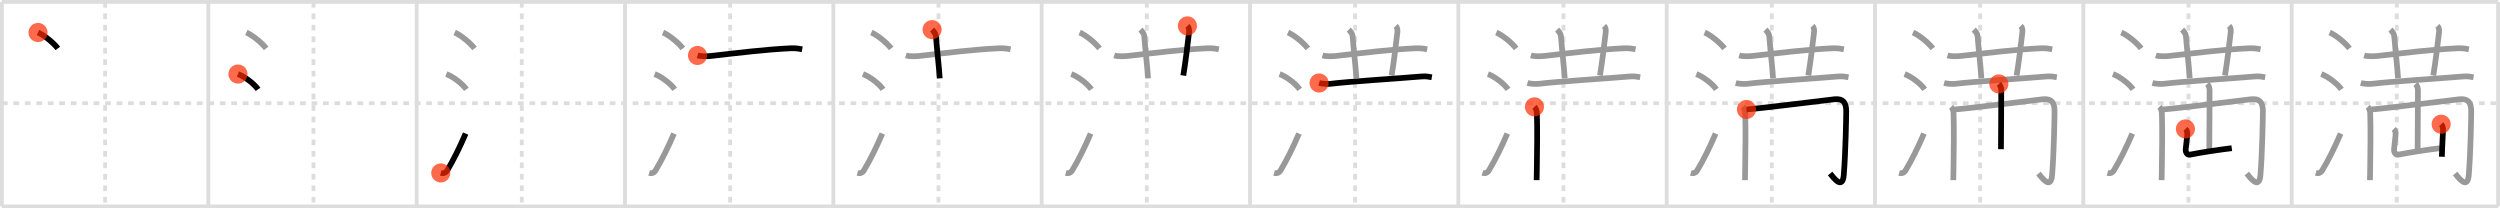 <svg width="1308px" height="109px" viewBox="0 0 1308 109" xmlns="http://www.w3.org/2000/svg" xmlns:xlink="http://www.w3.org/1999/xlink" xml:space="preserve" version="1.1"  baseProfile="full">
<line x1="1" y1="1" x2="1307" y2="1" style="stroke:#ddd;stroke-width:2" />
<line x1="1" y1="1" x2="1" y2="108" style="stroke:#ddd;stroke-width:2" />
<line x1="1" y1="108" x2="1307" y2="108" style="stroke:#ddd;stroke-width:2" />
<line x1="1307" y1="1" x2="1307" y2="108" style="stroke:#ddd;stroke-width:2" />
<line x1="109" y1="1" x2="109" y2="108" style="stroke:#ddd;stroke-width:2" />
<line x1="218" y1="1" x2="218" y2="108" style="stroke:#ddd;stroke-width:2" />
<line x1="327" y1="1" x2="327" y2="108" style="stroke:#ddd;stroke-width:2" />
<line x1="436" y1="1" x2="436" y2="108" style="stroke:#ddd;stroke-width:2" />
<line x1="545" y1="1" x2="545" y2="108" style="stroke:#ddd;stroke-width:2" />
<line x1="654" y1="1" x2="654" y2="108" style="stroke:#ddd;stroke-width:2" />
<line x1="763" y1="1" x2="763" y2="108" style="stroke:#ddd;stroke-width:2" />
<line x1="872" y1="1" x2="872" y2="108" style="stroke:#ddd;stroke-width:2" />
<line x1="981" y1="1" x2="981" y2="108" style="stroke:#ddd;stroke-width:2" />
<line x1="1090" y1="1" x2="1090" y2="108" style="stroke:#ddd;stroke-width:2" />
<line x1="1199" y1="1" x2="1199" y2="108" style="stroke:#ddd;stroke-width:2" />
<line x1="1" y1="54" x2="1307" y2="54" style="stroke:#ddd;stroke-width:2;stroke-dasharray:3 3" />
<line x1="55" y1="1" x2="55" y2="108" style="stroke:#ddd;stroke-width:2;stroke-dasharray:3 3" />
<line x1="164" y1="1" x2="164" y2="108" style="stroke:#ddd;stroke-width:2;stroke-dasharray:3 3" />
<line x1="273" y1="1" x2="273" y2="108" style="stroke:#ddd;stroke-width:2;stroke-dasharray:3 3" />
<line x1="382" y1="1" x2="382" y2="108" style="stroke:#ddd;stroke-width:2;stroke-dasharray:3 3" />
<line x1="491" y1="1" x2="491" y2="108" style="stroke:#ddd;stroke-width:2;stroke-dasharray:3 3" />
<line x1="600" y1="1" x2="600" y2="108" style="stroke:#ddd;stroke-width:2;stroke-dasharray:3 3" />
<line x1="709" y1="1" x2="709" y2="108" style="stroke:#ddd;stroke-width:2;stroke-dasharray:3 3" />
<line x1="818" y1="1" x2="818" y2="108" style="stroke:#ddd;stroke-width:2;stroke-dasharray:3 3" />
<line x1="927" y1="1" x2="927" y2="108" style="stroke:#ddd;stroke-width:2;stroke-dasharray:3 3" />
<line x1="1036" y1="1" x2="1036" y2="108" style="stroke:#ddd;stroke-width:2;stroke-dasharray:3 3" />
<line x1="1145" y1="1" x2="1145" y2="108" style="stroke:#ddd;stroke-width:2;stroke-dasharray:3 3" />
<line x1="1254" y1="1" x2="1254" y2="108" style="stroke:#ddd;stroke-width:2;stroke-dasharray:3 3" />
<path d="M19.88,17 c 3.31,1.47 8.12,5.38 10.37,8.34" style="fill:none;stroke:black;stroke-width:3" />
<circle cx="19.88" cy="17.0" r="5" stroke-width="0" fill="#FF2A00" opacity="0.7" />
<path d="M128.88,17 c 3.31,1.47 8.12,5.38 10.37,8.34" style="fill:none;stroke:#999;stroke-width:3" />
<path d="M124.5,38.75 c 3.71,1.41 8.5,5.12 10.5,8" style="fill:none;stroke:black;stroke-width:3" />
<circle cx="124.5" cy="38.75" r="5" stroke-width="0" fill="#FF2A00" opacity="0.7" />
<path d="M237.88,17 c 3.31,1.47 8.12,5.38 10.37,8.34" style="fill:none;stroke:#999;stroke-width:3" />
<path d="M233.5,38.75 c 3.71,1.41 8.5,5.12 10.5,8" style="fill:none;stroke:#999;stroke-width:3" />
<path d="M230.62,90.48 c 1.3,0.38 2.57,0 3.35,-1.29 3.32,-5.52 6.64,-12.27 9.65,-19.31" style="fill:none;stroke:black;stroke-width:3" />
<circle cx="230.62" cy="90.48" r="5" stroke-width="0" fill="#FF2A00" opacity="0.7" />
<path d="M346.88,17 c 3.31,1.47 8.12,5.38 10.37,8.34" style="fill:none;stroke:#999;stroke-width:3" />
<path d="M342.5,38.75 c 3.71,1.41 8.5,5.12 10.5,8" style="fill:none;stroke:#999;stroke-width:3" />
<path d="M339.62,90.48 c 1.3,0.38 2.57,0 3.35,-1.29 3.32,-5.52 6.64,-12.27 9.65,-19.31" style="fill:none;stroke:#999;stroke-width:3" />
<path d="M364.937,29.02 c 1.76,0.53 5.09,0.47 6.84,0.28 14.78,-1.67 28.693,-3.42 41.793,-4.03 2.93,-0.14 4.69,0.25 6.15,0.51" style="fill:none;stroke:black;stroke-width:3" />
<circle cx="364.937" cy="29.02" r="5" stroke-width="0" fill="#FF2A00" opacity="0.7" />
<path d="M455.88,17 c 3.31,1.47 8.12,5.38 10.37,8.34" style="fill:none;stroke:#999;stroke-width:3" />
<path d="M451.5,38.75 c 3.71,1.41 8.5,5.12 10.5,8" style="fill:none;stroke:#999;stroke-width:3" />
<path d="M448.62,90.48 c 1.3,0.38 2.57,0 3.35,-1.29 3.32,-5.52 6.64,-12.27 9.65,-19.31" style="fill:none;stroke:#999;stroke-width:3" />
<path d="M473.937,29.02 c 1.76,0.53 5.09,0.47 6.84,0.28 14.78,-1.67 28.693,-3.42 41.793,-4.03 2.93,-0.14 4.69,0.25 6.15,0.51" style="fill:none;stroke:#999;stroke-width:3" />
<path d="M487.67,15.5 c 1.04,1.04 1.92,2.36 1.99,3.25 0.84,10.25 1.59,15.75 2,22.25" style="fill:none;stroke:black;stroke-width:3" />
<circle cx="487.67" cy="15.5" r="5" stroke-width="0" fill="#FF2A00" opacity="0.7" />
<path d="M564.88,17 c 3.31,1.47 8.12,5.38 10.37,8.34" style="fill:none;stroke:#999;stroke-width:3" />
<path d="M560.5,38.75 c 3.71,1.41 8.5,5.12 10.5,8" style="fill:none;stroke:#999;stroke-width:3" />
<path d="M557.62,90.48 c 1.3,0.38 2.57,0 3.35,-1.29 3.32,-5.52 6.64,-12.27 9.65,-19.31" style="fill:none;stroke:#999;stroke-width:3" />
<path d="M582.937,29.02 c 1.76,0.53 5.09,0.47 6.84,0.28 14.78,-1.67 28.693,-3.42 41.793,-4.03 2.93,-0.14 4.69,0.25 6.15,0.51" style="fill:none;stroke:#999;stroke-width:3" />
<path d="M596.67,15.5 c 1.04,1.04 1.92,2.36 1.99,3.25 0.84,10.25 1.59,15.75 2,22.25" style="fill:none;stroke:#999;stroke-width:3" />
<path d="M621.25,13.55 c 0.78,0.79 1.03,1.94 0.85,3.42 -1.06,8.72 -1.67,14.31 -3,22.55" style="fill:none;stroke:black;stroke-width:3" />
<circle cx="621.25" cy="13.55" r="5" stroke-width="0" fill="#FF2A00" opacity="0.7" />
<path d="M673.88,17 c 3.31,1.47 8.12,5.38 10.37,8.34" style="fill:none;stroke:#999;stroke-width:3" />
<path d="M669.5,38.75 c 3.71,1.41 8.5,5.12 10.5,8" style="fill:none;stroke:#999;stroke-width:3" />
<path d="M666.62,90.48 c 1.3,0.38 2.57,0 3.35,-1.29 3.32,-5.52 6.64,-12.27 9.65,-19.31" style="fill:none;stroke:#999;stroke-width:3" />
<path d="M691.937,29.02 c 1.76,0.53 5.09,0.47 6.84,0.28 14.78,-1.67 28.693,-3.42 41.793,-4.03 2.93,-0.14 4.69,0.25 6.15,0.51" style="fill:none;stroke:#999;stroke-width:3" />
<path d="M705.67,15.5 c 1.04,1.04 1.92,2.36 1.99,3.25 0.84,10.25 1.59,15.75 2,22.25" style="fill:none;stroke:#999;stroke-width:3" />
<path d="M730.25,13.55 c 0.78,0.79 1.03,1.94 0.85,3.42 -1.06,8.72 -1.67,14.31 -3,22.55" style="fill:none;stroke:#999;stroke-width:3" />
<path d="M690.152,43.43 c 1.55,0.42 4.403,0.61 5.94,0.42 9.752,-1.204 35.043,-2.763 47.628,-3.84 2.574,-0.22 4.13,0.2 5.42,0.42" style="fill:none;stroke:black;stroke-width:3" />
<circle cx="690.152" cy="43.43" r="5" stroke-width="0" fill="#FF2A00" opacity="0.7" />
<path d="M782.88,17 c 3.31,1.47 8.12,5.38 10.37,8.34" style="fill:none;stroke:#999;stroke-width:3" />
<path d="M778.5,38.75 c 3.71,1.41 8.5,5.12 10.5,8" style="fill:none;stroke:#999;stroke-width:3" />
<path d="M775.62,90.48 c 1.3,0.38 2.57,0 3.35,-1.29 3.32,-5.52 6.64,-12.27 9.65,-19.31" style="fill:none;stroke:#999;stroke-width:3" />
<path d="M800.937,29.02 c 1.76,0.53 5.09,0.47 6.84,0.28 14.78,-1.67 28.693,-3.42 41.793,-4.03 2.93,-0.14 4.69,0.25 6.15,0.51" style="fill:none;stroke:#999;stroke-width:3" />
<path d="M814.67,15.5 c 1.04,1.04 1.92,2.36 1.99,3.25 0.84,10.25 1.59,15.75 2,22.25" style="fill:none;stroke:#999;stroke-width:3" />
<path d="M839.25,13.55 c 0.78,0.79 1.03,1.94 0.85,3.42 -1.06,8.72 -1.67,14.31 -3,22.55" style="fill:none;stroke:#999;stroke-width:3" />
<path d="M799.152,43.43 c 1.55,0.42 4.403,0.61 5.94,0.42 9.752,-1.204 35.043,-2.763 47.628,-3.84 2.574,-0.22 4.13,0.2 5.42,0.42" style="fill:none;stroke:#999;stroke-width:3" />
<path d="M802.82,55.91 c 0.88,0.88 1.24,2.21 1.28,3.43 0.27,7.71 0.11,20.47 -0.02,28.29 -0.06,3.5 -0.11,6.01 -0.11,6.62" style="fill:none;stroke:black;stroke-width:3" />
<circle cx="802.82" cy="55.91" r="5" stroke-width="0" fill="#FF2A00" opacity="0.7" />
<path d="M891.88,17 c 3.31,1.47 8.12,5.38 10.37,8.34" style="fill:none;stroke:#999;stroke-width:3" />
<path d="M887.5,38.75 c 3.71,1.41 8.5,5.12 10.5,8" style="fill:none;stroke:#999;stroke-width:3" />
<path d="M884.62,90.48 c 1.3,0.38 2.57,0 3.35,-1.29 3.32,-5.52 6.64,-12.27 9.65,-19.31" style="fill:none;stroke:#999;stroke-width:3" />
<path d="M909.937,29.02 c 1.76,0.53 5.09,0.47 6.84,0.28 14.78,-1.67 28.693,-3.42 41.793,-4.03 2.93,-0.14 4.69,0.25 6.15,0.51" style="fill:none;stroke:#999;stroke-width:3" />
<path d="M923.67,15.5 c 1.04,1.04 1.92,2.36 1.99,3.25 0.84,10.25 1.59,15.75 2,22.25" style="fill:none;stroke:#999;stroke-width:3" />
<path d="M948.25,13.55 c 0.78,0.79 1.03,1.94 0.85,3.42 -1.06,8.72 -1.67,14.31 -3,22.55" style="fill:none;stroke:#999;stroke-width:3" />
<path d="M908.152,43.43 c 1.55,0.42 4.403,0.61 5.94,0.42 9.752,-1.204 35.043,-2.763 47.628,-3.84 2.574,-0.22 4.13,0.2 5.42,0.42" style="fill:none;stroke:#999;stroke-width:3" />
<path d="M911.82,55.91 c 0.88,0.88 1.24,2.21 1.28,3.43 0.27,7.71 0.11,20.47 -0.02,28.29 -0.06,3.5 -0.11,6.01 -0.11,6.62" style="fill:none;stroke:#999;stroke-width:3" />
<path d="M913.75,57.27 C921.19,56.74,958.6,52,960.07,51.9 c 4.18,-0.28 5.87,1.59 5.87,6.37 0,2.77 -0.31,21.4 -1.28,33.31 -0.66,8.04 -5.41,1.29 -7.15,-0.78" style="fill:none;stroke:black;stroke-width:3" />
<circle cx="913.75" cy="57.27" r="5" stroke-width="0" fill="#FF2A00" opacity="0.7" />
<path d="M1000.88,17 c 3.31,1.47 8.12,5.38 10.37,8.34" style="fill:none;stroke:#999;stroke-width:3" />
<path d="M996.5,38.75 c 3.71,1.41 8.5,5.12 10.5,8" style="fill:none;stroke:#999;stroke-width:3" />
<path d="M993.62,90.48 c 1.3,0.38 2.57,0 3.35,-1.29 3.32,-5.52 6.64,-12.27 9.65,-19.31" style="fill:none;stroke:#999;stroke-width:3" />
<path d="M1018.937,29.02 c 1.76,0.53 5.09,0.47 6.84,0.28 14.78,-1.67 28.693,-3.42 41.793,-4.03 2.93,-0.14 4.69,0.25 6.15,0.51" style="fill:none;stroke:#999;stroke-width:3" />
<path d="M1032.67,15.5 c 1.04,1.04 1.92,2.36 1.99,3.25 0.84,10.25 1.59,15.75 2,22.25" style="fill:none;stroke:#999;stroke-width:3" />
<path d="M1057.25,13.55 c 0.78,0.79 1.03,1.94 0.85,3.42 -1.06,8.72 -1.67,14.31 -3,22.55" style="fill:none;stroke:#999;stroke-width:3" />
<path d="M1017.152,43.43 c 1.55,0.42 4.403,0.61 5.94,0.42 9.752,-1.204 35.043,-2.763 47.628,-3.84 2.574,-0.22 4.13,0.2 5.42,0.42" style="fill:none;stroke:#999;stroke-width:3" />
<path d="M1020.82,55.91 c 0.88,0.88 1.24,2.21 1.28,3.43 0.27,7.71 0.11,20.47 -0.02,28.29 -0.06,3.5 -0.11,6.01 -0.11,6.62" style="fill:none;stroke:#999;stroke-width:3" />
<path d="M1022.75,57.27 C1030.19,56.74,1067.6,52,1069.07,51.9 c 4.18,-0.28 5.87,1.59 5.87,6.37 0,2.77 -0.31,21.4 -1.28,33.31 -0.66,8.04 -5.41,1.29 -7.15,-0.78" style="fill:none;stroke:#999;stroke-width:3" />
<path d="M1045.8,43.91 c 0.83,0.83 1.25,1.96 1.25,3.33 0,0.71 -0.06,26.44 -0.15,30.82" style="fill:none;stroke:black;stroke-width:3" />
<circle cx="1045.8" cy="43.91" r="5" stroke-width="0" fill="#FF2A00" opacity="0.7" />
<path d="M1109.88,17 c 3.31,1.47 8.12,5.38 10.37,8.34" style="fill:none;stroke:#999;stroke-width:3" />
<path d="M1105.5,38.75 c 3.71,1.41 8.5,5.12 10.5,8" style="fill:none;stroke:#999;stroke-width:3" />
<path d="M1102.62,90.48 c 1.3,0.38 2.57,0 3.35,-1.29 3.32,-5.52 6.64,-12.27 9.65,-19.31" style="fill:none;stroke:#999;stroke-width:3" />
<path d="M1127.937,29.02 c 1.76,0.53 5.09,0.47 6.84,0.28 14.78,-1.67 28.693,-3.42 41.793,-4.03 2.93,-0.14 4.69,0.25 6.15,0.51" style="fill:none;stroke:#999;stroke-width:3" />
<path d="M1141.67,15.5 c 1.04,1.04 1.92,2.36 1.99,3.25 0.84,10.25 1.59,15.75 2,22.25" style="fill:none;stroke:#999;stroke-width:3" />
<path d="M1166.25,13.55 c 0.78,0.79 1.03,1.94 0.85,3.42 -1.06,8.72 -1.67,14.31 -3,22.55" style="fill:none;stroke:#999;stroke-width:3" />
<path d="M1126.152,43.43 c 1.55,0.42 4.403,0.61 5.94,0.42 9.752,-1.204 35.043,-2.763 47.628,-3.84 2.574,-0.22 4.13,0.2 5.42,0.42" style="fill:none;stroke:#999;stroke-width:3" />
<path d="M1129.82,55.91 c 0.88,0.88 1.24,2.21 1.28,3.43 0.27,7.71 0.11,20.47 -0.02,28.29 -0.06,3.5 -0.11,6.01 -0.11,6.62" style="fill:none;stroke:#999;stroke-width:3" />
<path d="M1131.75,57.27 C1139.19,56.74,1176.6,52,1178.07,51.9 c 4.18,-0.28 5.87,1.59 5.87,6.37 0,2.77 -0.31,21.4 -1.28,33.31 -0.66,8.04 -5.41,1.29 -7.15,-0.78" style="fill:none;stroke:#999;stroke-width:3" />
<path d="M1154.8,43.91 c 0.83,0.83 1.25,1.96 1.25,3.33 0,0.71 -0.06,26.44 -0.15,30.82" style="fill:none;stroke:#999;stroke-width:3" />
<path d="M1143.41,67.46 c 0.82,0.82 1.09,2.04 0.95,3.29 -0.34,3.13 -0.49,4.75 -0.78,7.25 -0.2,1.73 0.84,3.19 2.12,2.94 6.55,-1.32 15.17,-2.57 21.97,-3.41" style="fill:none;stroke:black;stroke-width:3" />
<circle cx="1143.41" cy="67.46" r="5" stroke-width="0" fill="#FF2A00" opacity="0.7" />
<path d="M1218.88,17 c 3.31,1.47 8.12,5.38 10.37,8.34" style="fill:none;stroke:#999;stroke-width:3" />
<path d="M1214.5,38.75 c 3.71,1.41 8.5,5.12 10.5,8" style="fill:none;stroke:#999;stroke-width:3" />
<path d="M1211.62,90.48 c 1.3,0.38 2.57,0 3.35,-1.29 3.32,-5.52 6.64,-12.27 9.65,-19.31" style="fill:none;stroke:#999;stroke-width:3" />
<path d="M1236.937,29.02 c 1.76,0.53 5.09,0.47 6.84,0.28 14.78,-1.67 28.693,-3.42 41.793,-4.03 2.93,-0.14 4.69,0.25 6.15,0.51" style="fill:none;stroke:#999;stroke-width:3" />
<path d="M1250.67,15.5 c 1.04,1.04 1.92,2.36 1.99,3.25 0.84,10.25 1.59,15.75 2,22.25" style="fill:none;stroke:#999;stroke-width:3" />
<path d="M1275.25,13.55 c 0.78,0.79 1.03,1.94 0.85,3.42 -1.06,8.72 -1.67,14.31 -3,22.55" style="fill:none;stroke:#999;stroke-width:3" />
<path d="M1235.152,43.43 c 1.55,0.42 4.403,0.61 5.94,0.42 9.752,-1.204 35.043,-2.763 47.628,-3.84 2.574,-0.22 4.13,0.2 5.42,0.42" style="fill:none;stroke:#999;stroke-width:3" />
<path d="M1238.82,55.91 c 0.88,0.88 1.24,2.21 1.28,3.43 0.27,7.71 0.11,20.47 -0.02,28.29 -0.06,3.5 -0.11,6.01 -0.11,6.62" style="fill:none;stroke:#999;stroke-width:3" />
<path d="M1240.75,57.27 C1248.19,56.74,1285.6,52,1287.07,51.9 c 4.18,-0.28 5.87,1.59 5.87,6.37 0,2.77 -0.31,21.4 -1.28,33.31 -0.66,8.04 -5.41,1.29 -7.15,-0.78" style="fill:none;stroke:#999;stroke-width:3" />
<path d="M1263.8,43.91 c 0.83,0.83 1.25,1.96 1.25,3.33 0,0.71 -0.06,26.44 -0.15,30.82" style="fill:none;stroke:#999;stroke-width:3" />
<path d="M1252.41,67.46 c 0.82,0.82 1.09,2.04 0.95,3.29 -0.34,3.13 -0.49,4.75 -0.78,7.25 -0.2,1.73 0.84,3.19 2.12,2.94 6.55,-1.32 15.17,-2.57 21.97,-3.41" style="fill:none;stroke:#999;stroke-width:3" />
<path d="M1277.22,64.99 c 0.83,0.83 1.03,2.14 0.96,3.33 -0.18,2.96 -0.31,5.85 -0.43,8.93 -0.06,1.53 -0.11,3.11 -0.17,4.77" style="fill:none;stroke:black;stroke-width:3" />
<circle cx="1277.22" cy="64.99" r="5" stroke-width="0" fill="#FF2A00" opacity="0.7" />
</svg>